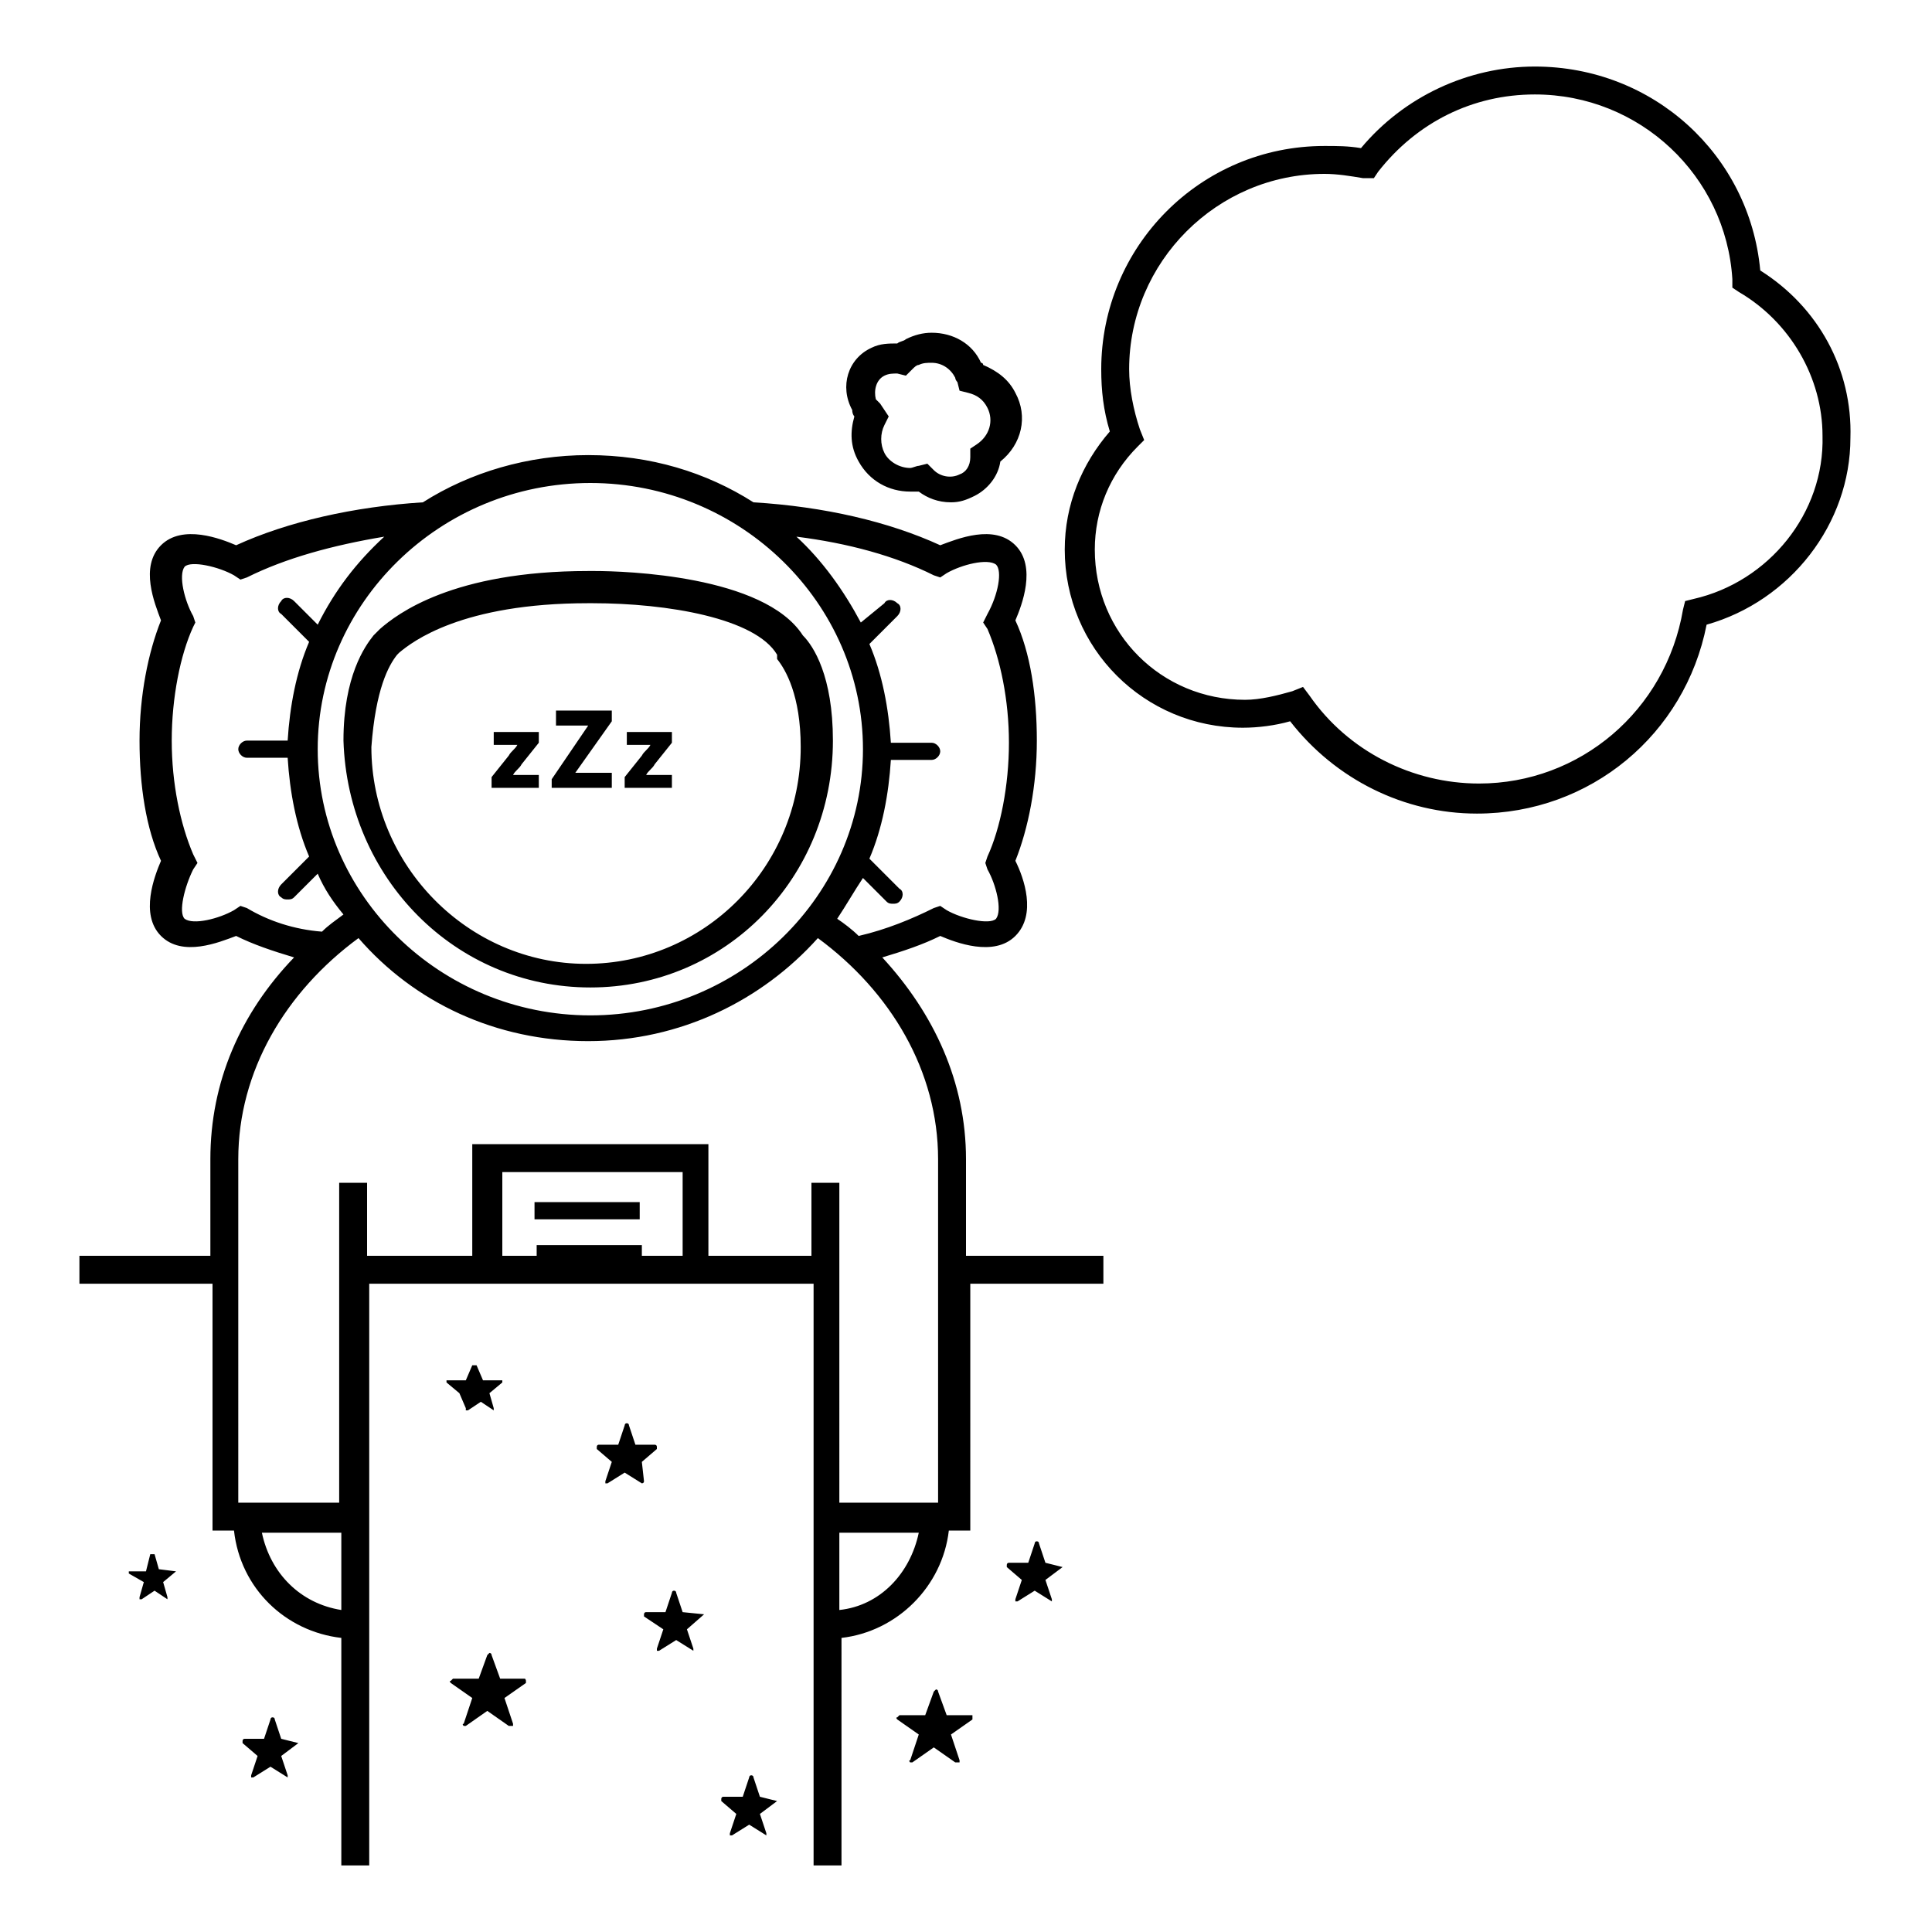 <?xml version="1.0" encoding="utf-8"?>
<!-- Generator: Adobe Illustrator 18.1.0, SVG Export Plug-In . SVG Version: 6.00 Build 0)  -->
<svg version="1.1" id="Layer_1" xmlns="http://www.w3.org/2000/svg" xmlns:xlink="http://www.w3.org/1999/xlink" x="0px" y="0px"
	 viewBox="0 0 90 90" enable-background="new 0 0 90 90" xml:space="preserve">
<path d="M82,12.6C81.5,7.2,77,3.1,71.5,3.1c-3.1,0-6.1,1.4-8.1,3.8c-0.6-0.1-1.1-0.1-1.7-0.1c-5.8,0-10.4,4.7-10.4,10.4
	c0,1,0.1,1.9,0.4,2.9c-1.3,1.5-2.1,3.4-2.1,5.5c0,4.6,3.7,8.3,8.3,8.3c0.7,0,1.5-0.1,2.2-0.3c2.1,2.7,5.3,4.3,8.7,4.3
	c5.3,0,9.7-3.7,10.7-8.8c3.9-1.1,6.7-4.7,6.7-8.7C86.3,17.2,84.7,14.3,82,12.6z M78.9,27.9l-0.4,0.1l-0.1,0.4
	c-0.8,4.7-4.8,8.1-9.5,8.1c-3.1,0-6.1-1.5-7.9-4.1L60.7,32l-0.5,0.2c-0.7,0.2-1.5,0.4-2.2,0.4c-3.9,0-7-3.1-7-7c0-1.8,0.7-3.5,2-4.8
	l0.3-0.3L53.1,20c-0.3-0.9-0.5-1.9-0.5-2.8c0-5,4.1-9.1,9.1-9.1c0.6,0,1.2,0.1,1.8,0.2L64,8.3L64.2,8c1.8-2.3,4.4-3.6,7.3-3.6
	c4.9,0,8.9,3.8,9.2,8.6l0,0.4l0.3,0.2c2.4,1.4,3.9,4,3.9,6.7C85,23.9,82.4,27.1,78.9,27.9z M39.8,19.4c-0.2,0.7-0.2,1.4,0.2,2.1
	c0.5,0.9,1.4,1.4,2.4,1.4c0.1,0,0.3,0,0.4,0c0.4,0.3,0.9,0.5,1.5,0.5c0.4,0,0.7-0.1,1.1-0.3c0.6-0.3,1.1-0.9,1.2-1.6
	c1-0.8,1.3-2.1,0.7-3.2c-0.3-0.6-0.8-1-1.5-1.3c0,0,0-0.1-0.1-0.1c-0.4-0.9-1.3-1.4-2.3-1.4c-0.4,0-0.8,0.1-1.2,0.3
	c-0.1,0.1-0.3,0.1-0.4,0.2c-0.4,0-0.8,0-1.2,0.2c-1.1,0.5-1.5,1.8-0.9,2.9C39.7,19.3,39.8,19.4,39.8,19.4z M41.2,17.5
	c0.2-0.1,0.4-0.1,0.6-0.1l0.4,0.1l0.3-0.3c0.1-0.1,0.2-0.2,0.3-0.2c0.2-0.1,0.4-0.1,0.6-0.1c0.5,0,0.9,0.3,1.1,0.7
	c0,0.1,0.1,0.2,0.1,0.2l0.1,0.4l0.4,0.1c0.4,0.1,0.7,0.3,0.9,0.7c0.3,0.6,0.1,1.3-0.5,1.7l-0.3,0.2l0,0.4c0,0.4-0.2,0.7-0.5,0.8
	c-0.4,0.2-0.9,0.1-1.2-0.2l-0.3-0.3l-0.4,0.1c-0.1,0-0.3,0.1-0.4,0.1c-0.5,0-1-0.3-1.2-0.7c-0.2-0.4-0.2-0.9,0-1.3l0.2-0.4L41,18.8
	c-0.1-0.1-0.1-0.1-0.2-0.2C40.7,18.2,40.8,17.7,41.2,17.5z M45,54c0-3.6-1.5-6.8-3.9-9.4c1-0.3,1.9-0.6,2.7-1c0.7,0.3,2.5,1,3.5,0
	c1-1,0.4-2.7,0-3.5c0.6-1.5,1-3.5,1-5.6c0-2.1-0.3-4.1-1-5.6c0.3-0.7,1-2.5,0-3.5c-1-1-2.7-0.3-3.5,0c-2.4-1.1-5.4-1.8-8.7-2
	c-2.2-1.4-4.8-2.2-7.7-2.2c-2.8,0-5.5,0.8-7.7,2.2c-3.2,0.2-6.3,0.9-8.7,2c-0.7-0.3-2.5-1-3.5,0c-1,1-0.3,2.7,0,3.5
	c-0.6,1.5-1,3.5-1,5.6c0,2.1,0.3,4.1,1,5.6c-0.3,0.7-1,2.5,0,3.5c1,1,2.7,0.3,3.5,0c0.8,0.4,1.7,0.7,2.7,1c-2.5,2.6-3.9,5.8-3.9,9.4
	v4.5H3.7v1.3h6.2v11.5h1c0.3,2.7,2.4,4.7,5,5v10.6h1.3V59.8h20.7v10.4h0v6.2h0v10.5h1.3V76.3c2.6-0.3,4.7-2.4,5-5h1V59.8h6.2v-1.3
	H45V54z M43.5,26.8l0.3,0.1l0.3-0.2c0.7-0.4,1.9-0.7,2.3-0.4c0.3,0.3,0.1,1.4-0.4,2.3L45.8,29l0.2,0.3c0.6,1.4,1,3.3,1,5.3
	c0,2-0.4,4-1,5.3l-0.1,0.3l0.1,0.3c0.4,0.7,0.7,1.9,0.4,2.3c-0.3,0.3-1.6,0-2.3-0.4l-0.3-0.2l-0.3,0.1c-1,0.5-2.2,1-3.5,1.3
	c-0.3-0.3-0.7-0.6-1-0.8c0.4-0.6,0.8-1.3,1.2-1.9l1.1,1.1c0.1,0.1,0.2,0.1,0.3,0.1s0.2,0,0.3-0.1c0.2-0.2,0.2-0.5,0-0.6L40.5,40
	c0.6-1.4,0.9-3,1-4.6h1.9c0.2,0,0.4-0.2,0.4-0.4c0-0.2-0.2-0.4-0.4-0.4h-1.9c-0.1-1.6-0.4-3.2-1-4.6l1.3-1.3c0.2-0.2,0.2-0.5,0-0.6
	c-0.2-0.2-0.5-0.2-0.6,0L40.1,29c-0.8-1.5-1.8-2.9-3-4C39.5,25.3,41.7,25.9,43.5,26.8z M27.5,22.5c7,0,12.7,5.6,12.7,12.4
	s-5.7,12.4-12.7,12.4s-12.7-5.6-12.7-12.4S20.5,22.5,27.5,22.5z M11.5,42.3l-0.3-0.1l-0.3,0.2c-0.7,0.4-1.9,0.7-2.3,0.4
	c-0.3-0.3,0-1.5,0.4-2.3l0.2-0.3L9,39.8c-0.6-1.4-1-3.3-1-5.3c0-2,0.4-4,1-5.3L9.1,29L9,28.7c-0.4-0.7-0.7-1.9-0.4-2.3
	c0.3-0.3,1.6,0,2.3,0.4l0.3,0.2l0.3-0.1c1.8-0.9,4-1.5,6.4-1.9c-1.3,1.2-2.3,2.5-3.1,4.1l-1.1-1.1c-0.2-0.2-0.5-0.2-0.6,0
	c-0.2,0.2-0.2,0.5,0,0.6l1.3,1.3c-0.6,1.4-0.9,3-1,4.6h-1.9c-0.2,0-0.4,0.2-0.4,0.4c0,0.2,0.2,0.4,0.4,0.4h1.9
	c0.1,1.6,0.4,3.2,1,4.6l-1.3,1.3c-0.2,0.2-0.2,0.5,0,0.6c0.1,0.1,0.2,0.1,0.3,0.1c0.1,0,0.2,0,0.3-0.1l1.1-1.1
	c0.3,0.7,0.7,1.3,1.2,1.9c-0.4,0.3-0.7,0.5-1,0.8C13.7,43.3,12.5,42.9,11.5,42.3z M15.9,75c-1.9-0.3-3.3-1.7-3.7-3.6h3.7V75z
	 M31.7,58.5h-1.8V58h-4.9v0.5h-1.6v-3.9h8.4V58.5z M39.1,75v-3.6h3.7C42.4,73.3,41,74.8,39.1,75z M43.8,70h-4.7V59.8v-1.3v-3.4h-1.3
	v3.4H33v-5.2H22v5.2h-4.9v-3.4h-1.3v3.4h0v1.3h0V70h-4.7V54c0-4.1,2.2-7.8,5.6-10.3c2.6,3,6.4,4.8,10.7,4.8c4.3,0,8.1-1.9,10.7-4.8
	c3.4,2.5,5.6,6.2,5.6,10.3V70z M29.8,56.8h-4.9V56h4.9V56.8z M25.2,36.7h-2.3v-0.5l0.8-1c0.1-0.2,0.3-0.3,0.4-0.5v0H23v-0.6h2.1v0.5
	l-0.8,1c-0.1,0.2-0.3,0.3-0.4,0.5v0h1.2V36.7z M28.5,36.7h-2.8v-0.4l1.7-2.5v0h-1.5v-0.7h2.6v0.5L26.8,36v0h1.7V36.7z M31.4,36.7
	h-2.3v-0.5l0.8-1c0.1-0.2,0.3-0.3,0.4-0.5v0h-1.1v-0.6h2.1v0.5l-0.8,1c-0.1,0.2-0.3,0.3-0.4,0.5v0h1.2V36.7z M27.5,46
	C27.5,46,27.5,46,27.5,46C27.5,46,27.5,46,27.5,46c6.3,0,11.3-5.1,11.3-11.5c0-3-0.9-4.4-1.4-4.9c-1.8-2.8-8.3-3-9.7-3
	c-0.2,0-0.3,0-0.3,0c-6.3,0-8.9,2-9.7,2.7c0,0,0,0-0.1,0.1c-0.1,0.1-0.2,0.2-0.2,0.2c-0.4,0.5-1.4,1.9-1.4,4.9
	C16.2,40.9,21.2,46,27.5,46z M18.5,30.5L18.5,30.5L18.5,30.5c0,0,0.1-0.1,0.1-0.1l0,0c0.6-0.5,2.9-2.3,8.8-2.3l0,0l0,0
	c0,0,0.1,0,0.2,0c3.5,0,7.6,0.7,8.6,2.4l0,0.1l0,0.1c0.4,0.5,1.1,1.7,1.1,4.1c0,5.6-4.5,10.1-10,10.1l0,0h0l0,0l0,0
	c-5.5,0-10-4.6-10-10.1C17.5,32.1,18.1,31,18.5,30.5z M21.4,64.9l-0.6-0.5c0,0,0,0,0-0.1c0,0,0,0,0.1,0l0.8,0l0.3-0.7c0,0,0,0,0.1,0
	c0,0,0.1,0,0.1,0l0.3,0.7l0.8,0c0,0,0.1,0,0.1,0c0,0,0,0.1,0,0.1l-0.6,0.5l0.2,0.7c0,0,0,0.1,0,0.1c0,0,0,0,0,0c0,0,0,0,0,0
	l-0.6-0.4l-0.6,0.4c0,0-0.1,0-0.1,0s0,0,0-0.1L21.4,64.9z M45.3,80c0,0,0,0.1,0,0.1l-1,0.7l0.4,1.2c0,0,0,0.1,0,0.1c0,0,0,0-0.1,0
	c0,0,0,0-0.1,0l-1-0.7l-1,0.7c0,0-0.1,0-0.1,0s-0.1-0.1,0-0.1l0.4-1.2l-1-0.7c0,0-0.1-0.1,0-0.1c0,0,0.1-0.1,0.1-0.1l1.2,0l0.4-1.1
	c0,0,0.1-0.1,0.1-0.1c0,0,0.1,0,0.1,0.1l0.4,1.1l1.2,0C45.3,79.9,45.3,79.9,45.3,80z M24.5,78.3c0,0,0,0.1,0,0.1l-1,0.7l0.4,1.2
	c0,0,0,0.1,0,0.1c0,0,0,0-0.1,0c0,0,0,0-0.1,0l-1-0.7l-1,0.7c0,0-0.1,0-0.1,0c0,0-0.1-0.1,0-0.1l0.4-1.2l-1-0.7c0,0-0.1-0.1,0-0.1
	c0,0,0.1-0.1,0.1-0.1l1.2,0l0.4-1.1c0,0,0.1-0.1,0.1-0.1c0,0,0.1,0,0.1,0.1l0.4,1.1l1.2,0C24.4,78.2,24.5,78.2,24.5,78.3z M30,69
	C30,69,30,69.1,30,69c0,0.1-0.1,0.1-0.1,0.1c0,0,0,0,0,0l-0.8-0.5l-0.8,0.5c0,0-0.1,0-0.1,0c0,0,0-0.1,0-0.1l0.3-0.9l-0.7-0.6
	c0,0,0-0.1,0-0.1c0,0,0-0.1,0.1-0.1l0.9,0l0.3-0.9c0,0,0-0.1,0.1-0.1c0,0,0.1,0,0.1,0.1l0.3,0.9l0.9,0c0,0,0.1,0,0.1,0.1
	c0,0,0,0.1,0,0.1l-0.7,0.6L30,69z M36.2,83.9C36.2,83.9,36.2,83.9,36.2,83.9l-0.8,0.6l0.3,0.9c0,0,0,0.1,0,0.1c0,0,0,0,0,0
	c0,0,0,0,0,0l-0.8-0.5l-0.8,0.5c0,0-0.1,0-0.1,0c0,0,0-0.1,0-0.1l0.3-0.9l-0.7-0.6c0,0,0-0.1,0-0.1c0,0,0-0.1,0.1-0.1l0.9,0l0.3-0.9
	c0,0,0-0.1,0.1-0.1c0,0,0.1,0,0.1,0.1l0.3,0.9L36.2,83.9C36.2,83.8,36.2,83.8,36.2,83.9z M8.2,73.2C8.2,73.2,8.2,73.3,8.2,73.2
	l-0.6,0.5l0.2,0.7c0,0,0,0.1,0,0.1c0,0,0,0,0,0c0,0,0,0,0,0l-0.6-0.4l-0.6,0.4c0,0-0.1,0-0.1,0c0,0,0,0,0-0.1l0.2-0.7L6,73.3
	c0,0,0,0,0-0.1c0,0,0,0,0.1,0l0.7,0L7,72.4c0,0,0,0,0.1,0s0.1,0,0.1,0l0.2,0.7L8.2,73.2C8.1,73.2,8.2,73.2,8.2,73.2z M49.5,73
	C49.6,73,49.5,73,49.5,73l-0.8,0.6l0.3,0.9c0,0,0,0.1,0,0.1c0,0,0,0,0,0c0,0,0,0,0,0l-0.8-0.5l-0.8,0.5c0,0-0.1,0-0.1,0
	c0,0,0-0.1,0-0.1l0.3-0.9l-0.7-0.6c0,0,0-0.1,0-0.1c0,0,0-0.1,0.1-0.1l0.9,0l0.3-0.9c0,0,0-0.1,0.1-0.1c0,0,0.1,0,0.1,0.1l0.3,0.9
	L49.5,73C49.5,72.9,49.5,72.9,49.5,73z M13.9,81.2C13.9,81.3,13.9,81.3,13.9,81.2l-0.8,0.6l0.3,0.9c0,0,0,0.1,0,0.1c0,0,0,0,0,0
	c0,0,0,0,0,0l-0.8-0.5l-0.8,0.5c0,0-0.1,0-0.1,0c0,0,0-0.1,0-0.1l0.3-0.9l-0.7-0.6c0,0,0-0.1,0-0.1s0-0.1,0.1-0.1l0.9,0l0.3-0.9
	c0,0,0-0.1,0.1-0.1c0,0,0.1,0,0.1,0.1l0.3,0.9L13.9,81.2C13.8,81.2,13.9,81.2,13.9,81.2z M32.8,75.2C32.8,75.3,32.8,75.3,32.8,75.2
	L32,75.9l0.3,0.9c0,0,0,0.1,0,0.1c0,0,0,0,0,0c0,0,0,0,0,0l-0.8-0.5l-0.8,0.5c0,0-0.1,0-0.1,0c0,0,0-0.1,0-0.1l0.3-0.9L30,75.3
	c0,0,0-0.1,0-0.1c0,0,0-0.1,0.1-0.1l0.9,0l0.3-0.9c0,0,0-0.1,0.1-0.1c0,0,0.1,0,0.1,0.1l0.3,0.9L32.8,75.2
	C32.7,75.2,32.7,75.2,32.8,75.2z"/>
</svg>
